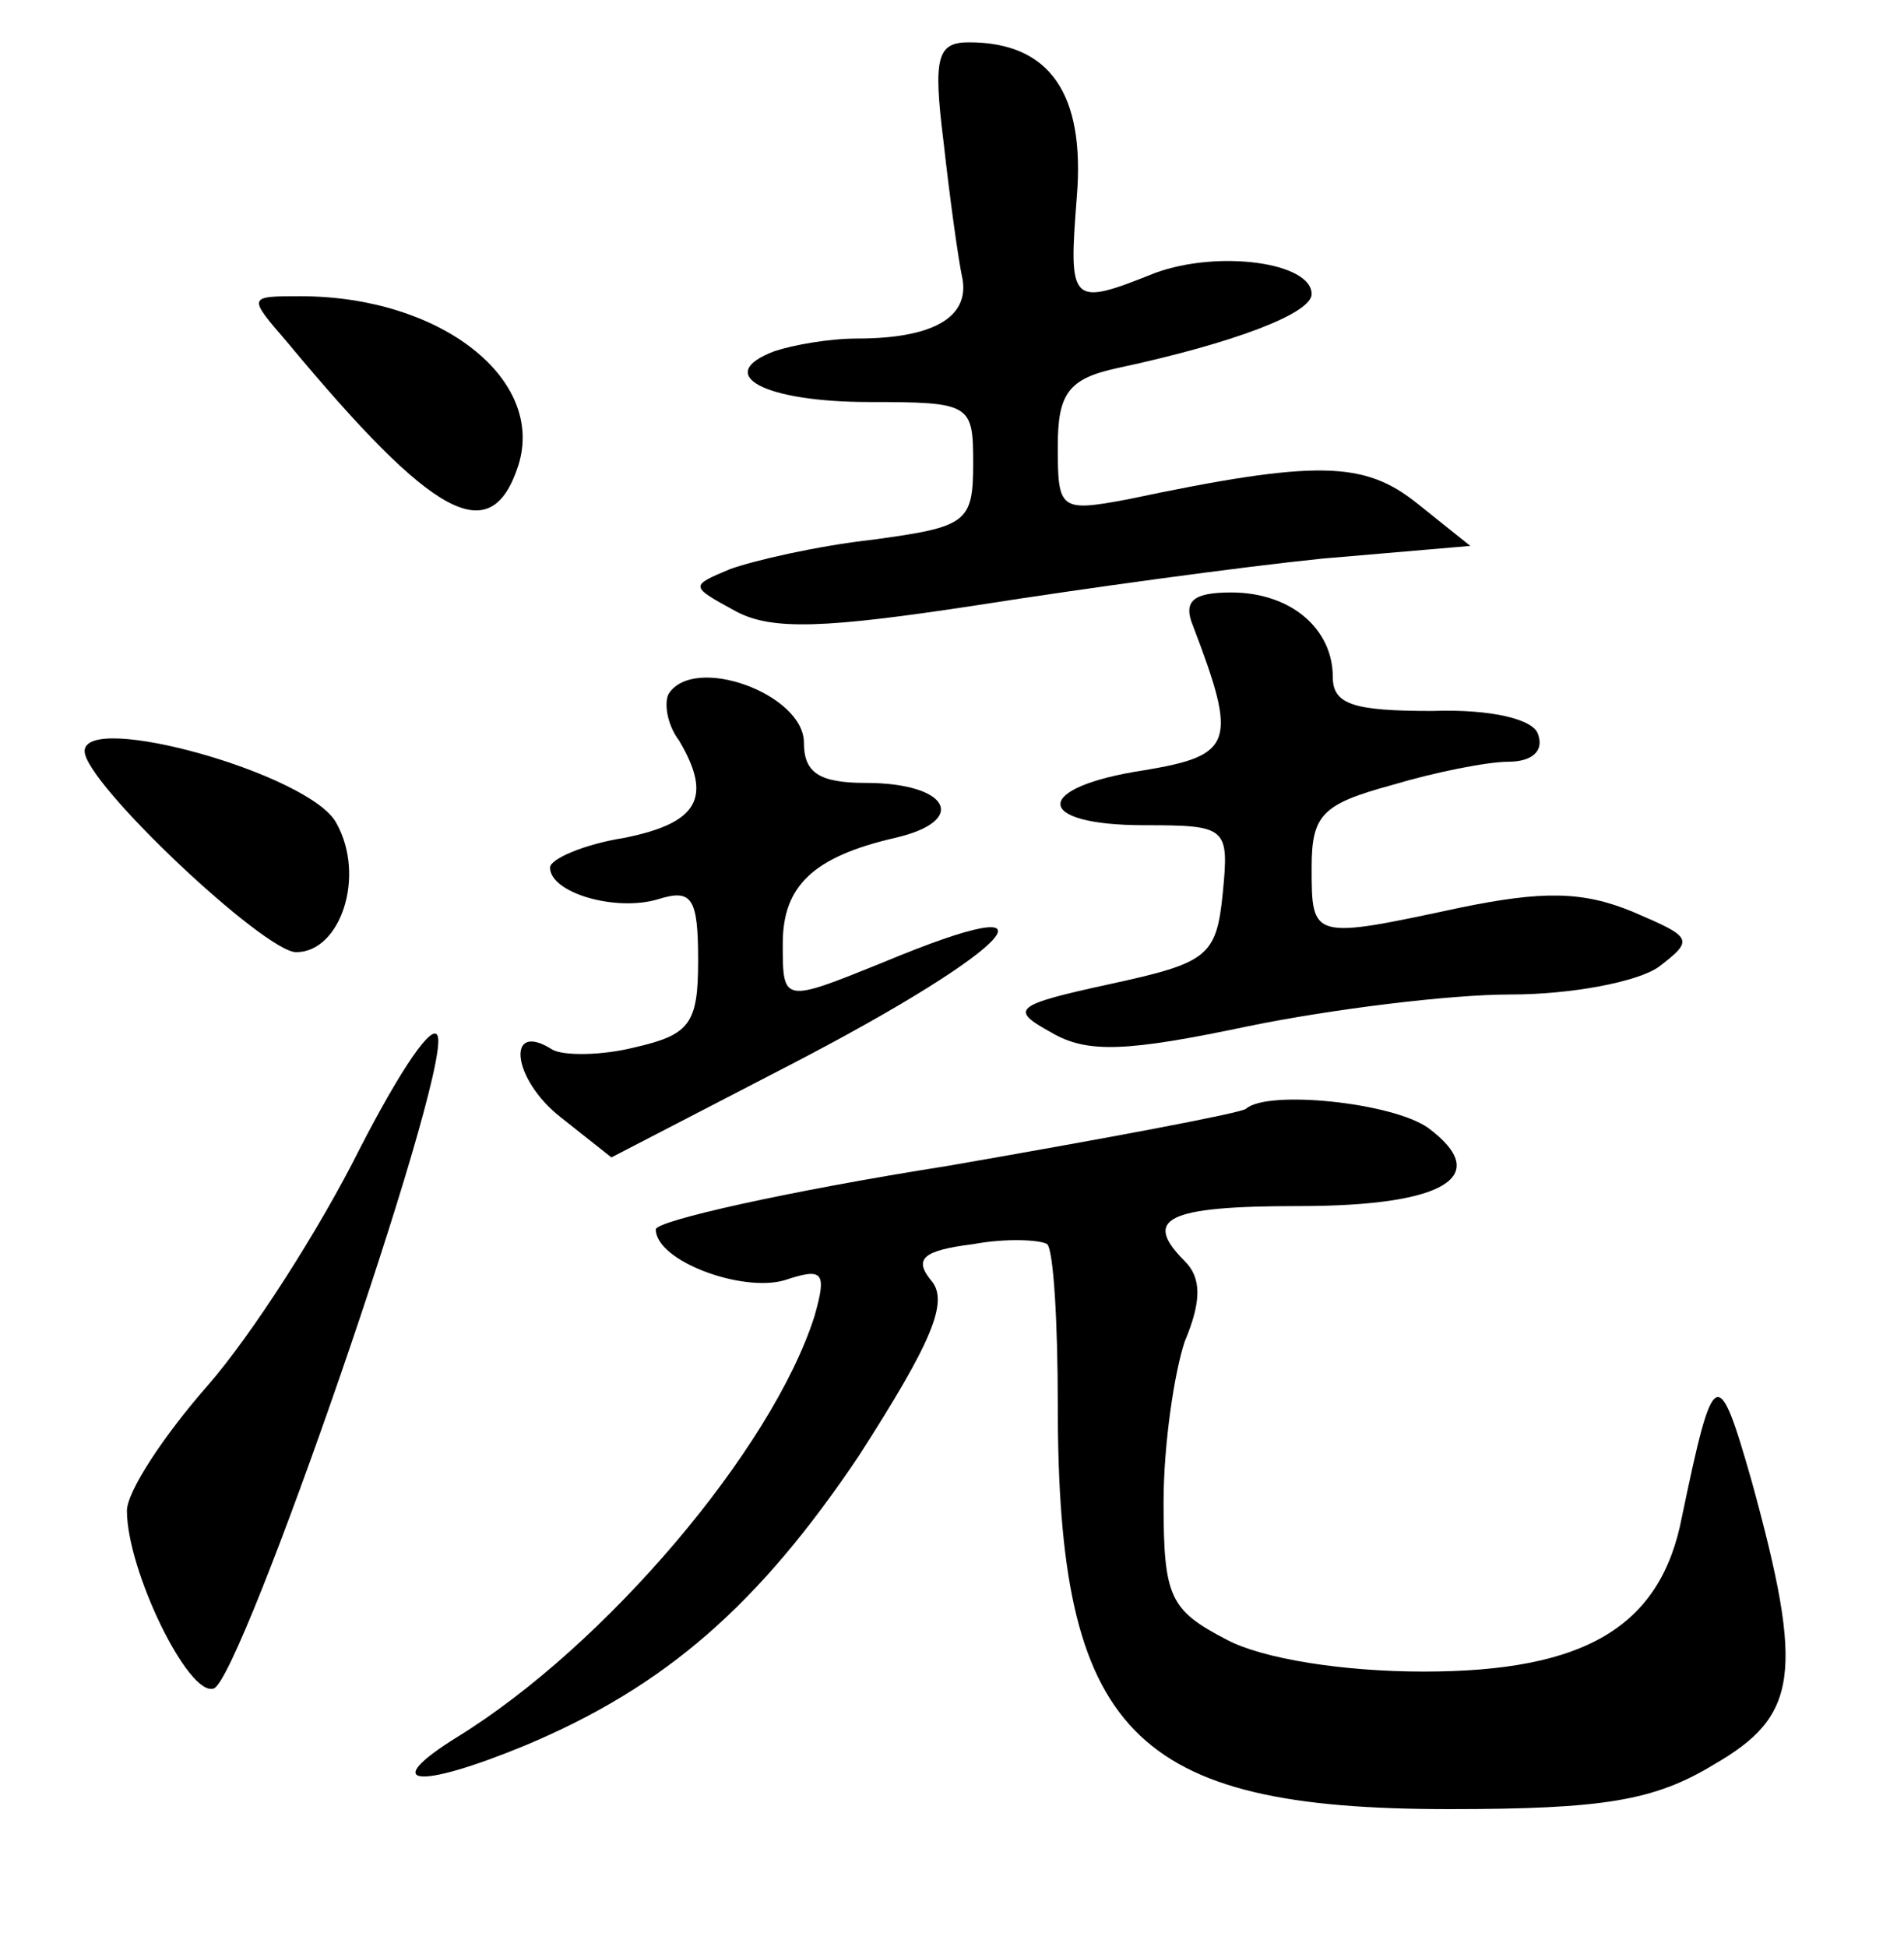 <?xml version="1.0" standalone="no"?>
<!DOCTYPE svg PUBLIC "-//W3C//DTD SVG 20010904//EN"
 "http://www.w3.org/TR/2001/REC-SVG-20010904/DTD/svg10.dtd">
<svg version="1.0" xmlns="http://www.w3.org/2000/svg"
 width="90pt" height="92pt" viewBox="0 0 90 92"
 preserveAspectRatio="xMidYMid meet">
<g transform="translate(0,92) scale(0.1,-0.1)"
fill="#000000" stroke="none">
<path d="M446 853 c3 -27 7 -56 9 -65 3 -18 -14 -28 -50 -28 -13 0 -30 -3 -39
-6 -29 -11 -5 -24 45 -24 48 0 49 -1 49 -29 0 -28 -3 -30 -47 -36 -27 -3 -57
-10 -68 -14 -19 -8 -19 -8 3 -20 17 -9 42 -8 114 3 51 8 124 18 163 22 l70 6
-25 20 c-25 20 -47 21 -137 2 -32 -6 -33 -5 -33 25 0 25 5 32 28 37 56 12 92
26 92 35 0 15 -44 21 -74 10 -40 -16 -41 -15 -37 36 4 49 -13 73 -51 73 -15 0
-17 -7 -12 -47z"/>
<path d="M136 758 c69 -83 96 -98 109 -58 13 41 -37 80 -103 80 -25 0 -25 0
-6 -22z"/>
<path d="M564 624 c21 -55 19 -61 -23 -68 -53 -8 -53 -26 0 -26 39 0 40 -1 37
-32 -3 -30 -7 -33 -53 -43 -46 -10 -48 -12 -28 -23 17 -10 36 -9 93 3 39 8 95
15 124 15 29 0 60 6 70 13 17 13 16 14 -12 26 -24 10 -43 10 -82 2 -70 -15
-70 -15 -70 19 0 25 5 30 38 39 20 6 45 11 55 11 11 0 17 5 14 13 -2 7 -22 12
-50 11 -37 0 -47 3 -47 16 0 23 -20 40 -48 40 -18 0 -23 -4 -18 -16z"/>
<path d="M316 592 c-2 -4 -1 -14 5 -22 16 -27 9 -39 -26 -46 -19 -3 -35 -10
-35 -14 0 -12 31 -21 51 -15 16 5 19 1 19 -29 0 -30 -4 -35 -30 -41 -16 -4
-34 -4 -39 -1 -22 14 -19 -14 4 -32 l24 -19 85 44 c106 55 134 86 43 48 -47
-19 -47 -19 -47 9 0 27 14 41 53 50 35 8 26 26 -14 26 -22 0 -29 5 -29 19 0
23 -52 42 -64 23z"/>
<path d="M40 565 c0 -15 85 -95 100 -95 21 0 33 36 19 61 -12 23 -119 53 -119
34z"/>
<path d="M170 377 c-19 -38 -51 -88 -72 -112 -21 -24 -38 -50 -38 -59 0 -28
29 -88 41 -84 13 4 111 287 106 308 -2 8 -18 -16 -37 -53z"/>
<path d="M589 396 c-2 -2 -66 -14 -141 -27 -76 -12 -138 -26 -138 -30 0 -15
41 -30 61 -24 18 6 20 4 14 -17 -20 -63 -99 -156 -169 -199 -37 -23 -19 -25
32 -4 67 28 111 67 158 137 34 53 43 73 34 83 -8 10 -4 14 20 17 16 3 32 2 35
0 3 -3 5 -37 5 -76 0 -155 35 -191 185 -191 73 0 97 4 125 21 40 23 43 43 18
134 -16 56 -18 55 -33 -17 -10 -52 -46 -73 -122 -73 -38 0 -76 6 -93 15 -27
14 -30 20 -30 65 0 27 5 61 10 76 8 19 8 30 0 38 -20 20 -9 26 54 26 69 0 92
14 61 37 -17 12 -76 18 -86 9z"/>
</g>
</svg>

